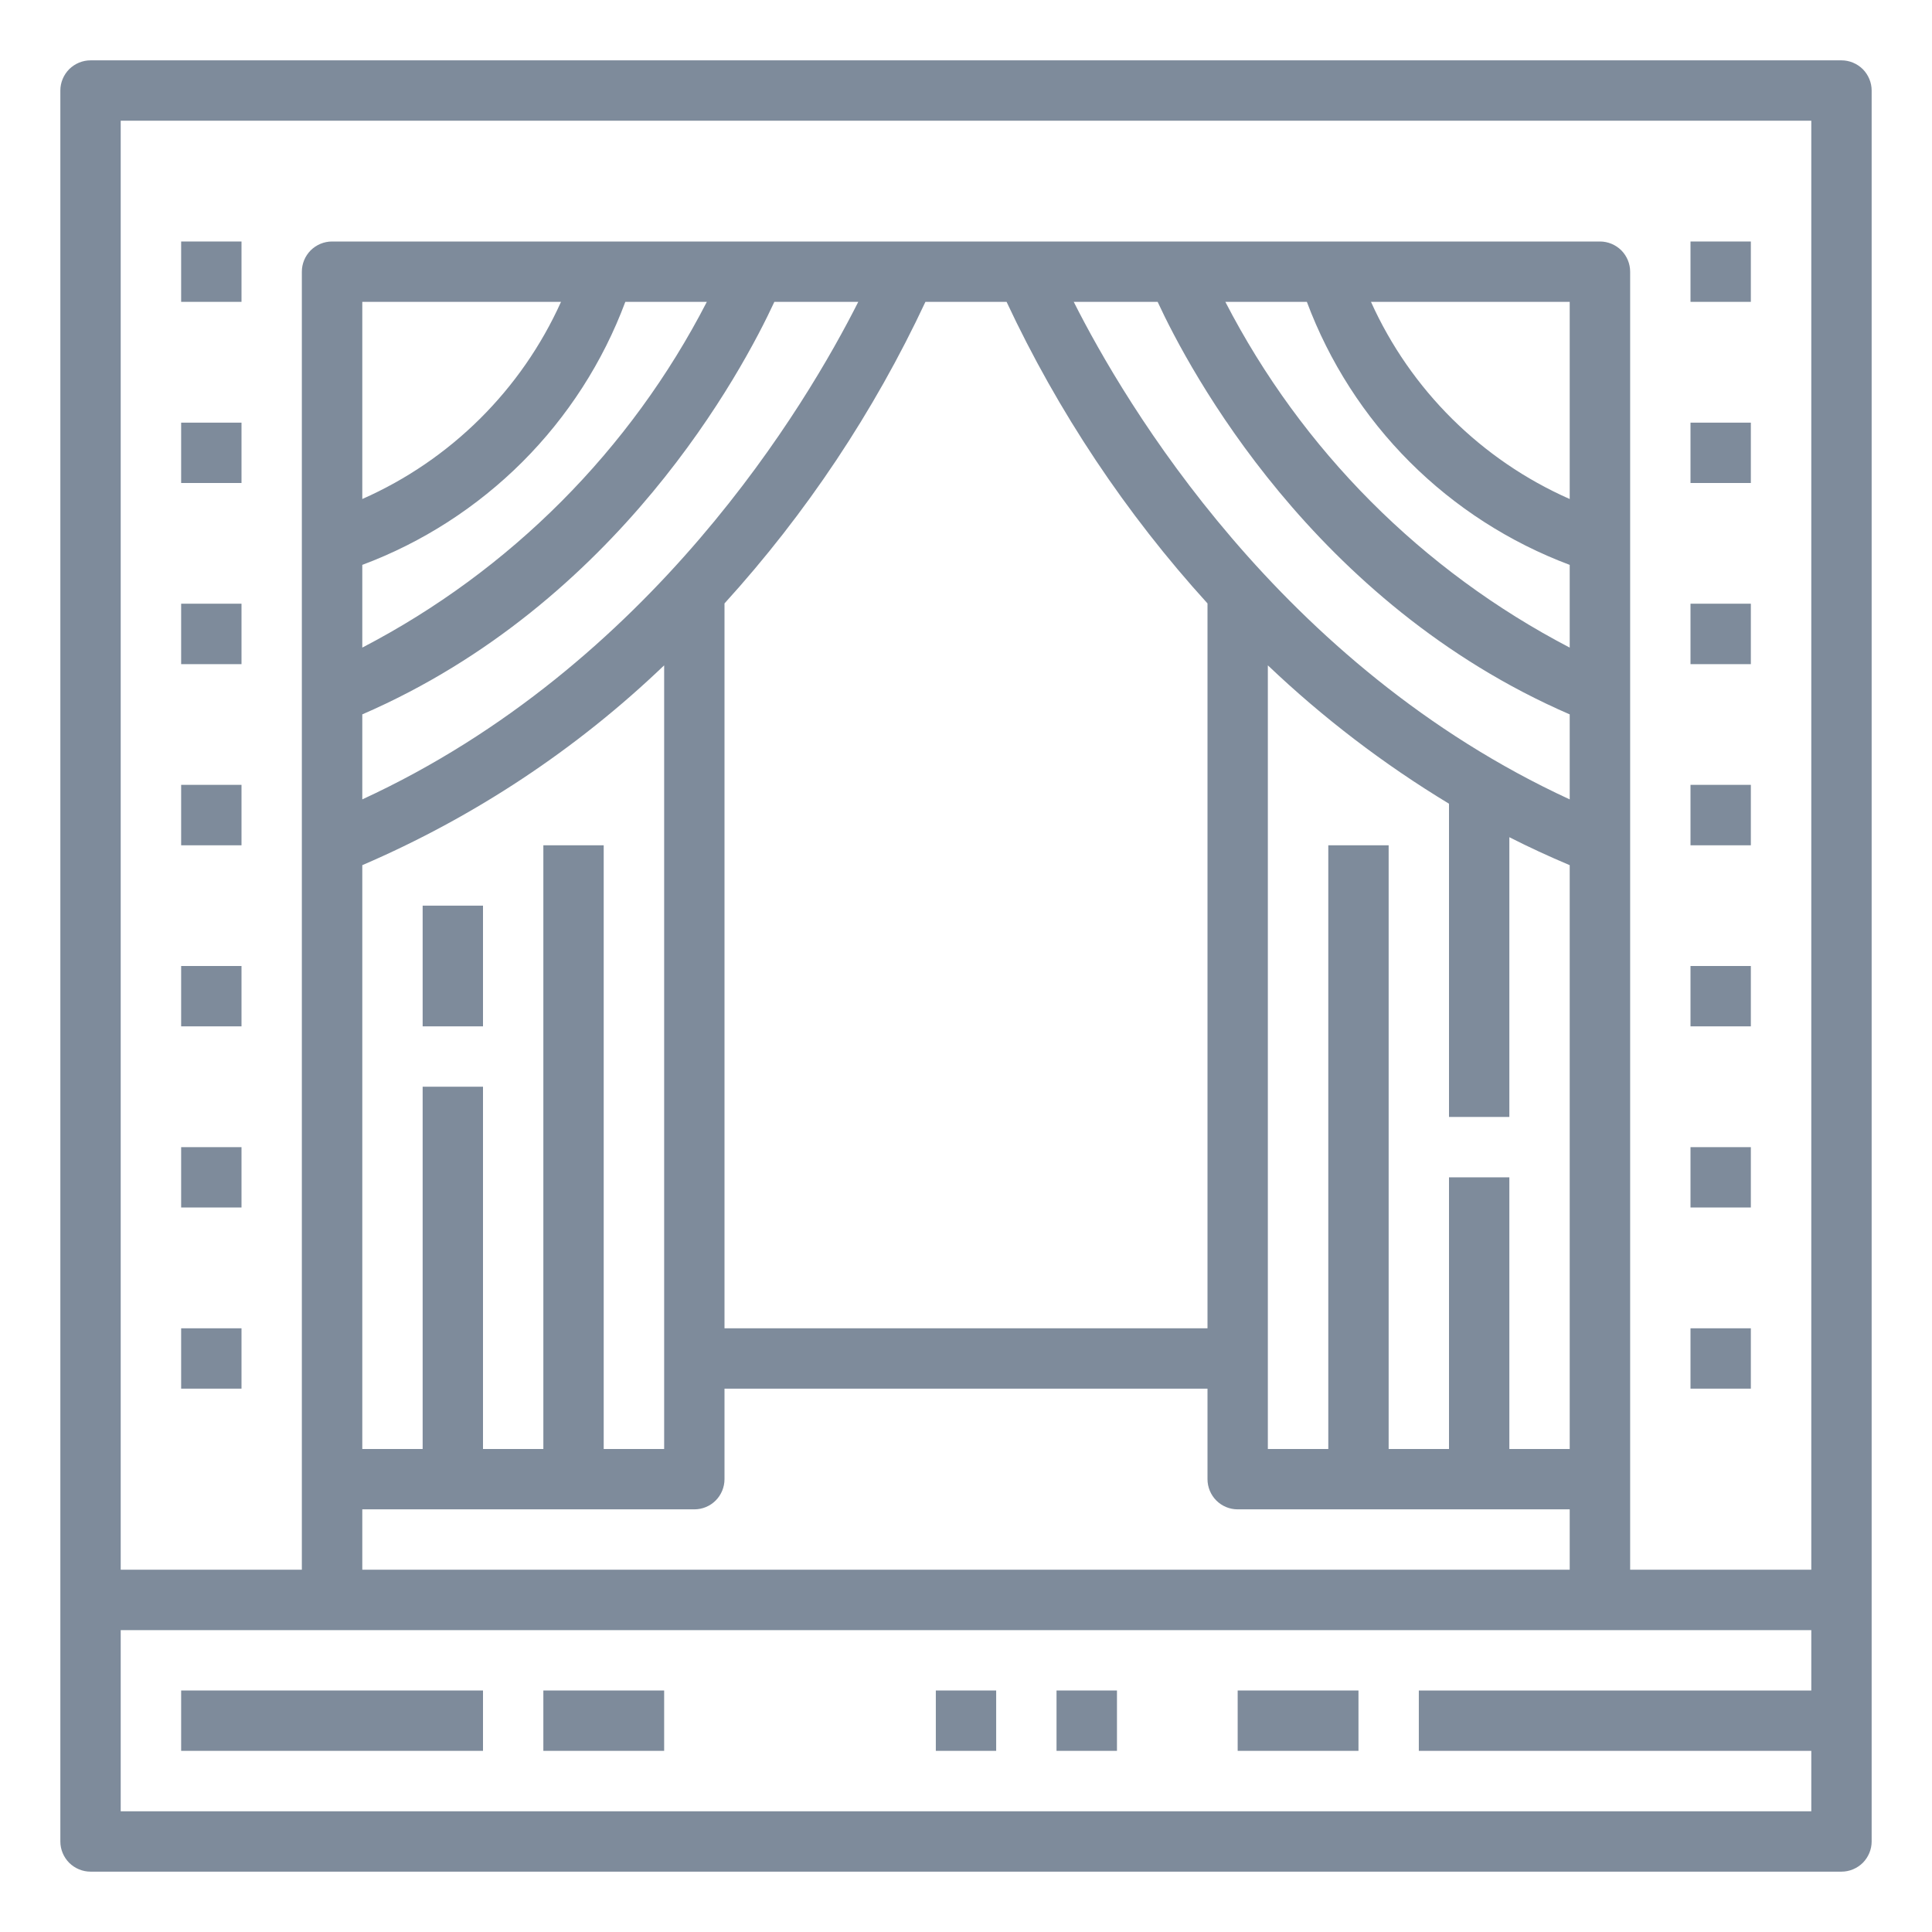 <svg width="21" height="21" viewBox="0 0 21 21" fill="none" xmlns="http://www.w3.org/2000/svg">
<path d="M20.016 0.656H0.984C0.897 0.656 0.814 0.691 0.752 0.752C0.691 0.814 0.656 0.897 0.656 0.984V20.016C0.656 20.103 0.691 20.186 0.752 20.248C0.814 20.309 0.897 20.344 0.984 20.344H20.016C20.103 20.344 20.186 20.309 20.248 20.248C20.309 20.186 20.344 20.103 20.344 20.016V0.984C20.344 0.897 20.309 0.814 20.248 0.752C20.186 0.691 20.103 0.656 20.016 0.656ZM19.688 18.375H15.422V19.031H19.688V19.688H1.312V17.719H19.688V18.375ZM6.797 3.281H7.683C6.854 4.891 5.545 6.204 3.938 7.039V6.14C4.591 5.896 5.184 5.514 5.678 5.021C6.171 4.528 6.553 3.935 6.797 3.281ZM3.938 5.424V3.281H6.098C5.667 4.238 4.897 5.001 3.938 5.424ZM8.417 3.281H9.329C8.773 4.384 7.089 7.236 3.938 8.689V7.765C6.727 6.556 8.072 4.026 8.417 3.281ZM17.062 6.14V7.039C15.457 6.203 14.149 4.89 13.319 3.281H14.205C14.449 3.934 14.83 4.528 15.323 5.021C15.816 5.514 16.409 5.895 17.062 6.14ZM14.902 3.281H17.062V5.424C16.103 5.001 15.333 4.238 14.902 3.281ZM17.062 7.765V8.689C13.912 7.236 12.227 4.384 11.671 3.281H12.583C12.928 4.026 14.273 6.556 17.062 7.765ZM15.75 12.797V15.75H15.094V9.188H14.438V15.75H13.781V7.232C14.381 7.803 15.041 8.307 15.75 8.736V12.141H16.406V9.1C16.618 9.208 16.837 9.309 17.062 9.404V15.75H16.406V12.797H15.75ZM13.125 6.559V14.438H7.875V6.559C8.763 5.582 9.499 4.477 10.059 3.281H10.941C11.501 4.477 12.237 5.582 13.125 6.559ZM7.219 7.232V15.75H6.562V9.188H5.906V15.75H5.25V11.812H4.594V15.75H3.938V9.404C5.152 8.882 6.264 8.147 7.219 7.232ZM7.547 16.406C7.634 16.406 7.717 16.372 7.779 16.31C7.84 16.249 7.875 16.165 7.875 16.078V15.094H13.125V16.078C13.125 16.165 13.16 16.249 13.221 16.31C13.283 16.372 13.366 16.406 13.453 16.406H17.062V17.062H3.938V16.406H7.547ZM19.688 17.062H17.719V2.953C17.719 2.866 17.684 2.783 17.623 2.721C17.561 2.66 17.478 2.625 17.391 2.625H3.609C3.522 2.625 3.439 2.66 3.377 2.721C3.316 2.783 3.281 2.866 3.281 2.953V17.062H1.312V1.312H19.688V17.062Z" fill="#7E8B9B"/>
<path d="M4.594 9.844H5.25V11.156H4.594V9.844Z" fill="#7E8B9B"/>
<path d="M1.969 18.375H5.25V19.031H1.969V18.375Z" fill="#7E8B9B"/>
<path d="M5.906 18.375H7.219V19.031H5.906V18.375Z" fill="#7E8B9B"/>
<path d="M10.172 18.375H10.828V19.031H10.172V18.375Z" fill="#7E8B9B"/>
<path d="M11.484 18.375H12.141V19.031H11.484V18.375Z" fill="#7E8B9B"/>
<path d="M13.453 18.375H14.766V19.031H13.453V18.375Z" fill="#7E8B9B"/>
<path d="M1.969 2.625H2.625V3.281H1.969V2.625Z" fill="#7E8B9B"/>
<path d="M1.969 4.594H2.625V5.25H1.969V4.594Z" fill="#7E8B9B"/>
<path d="M1.969 6.562H2.625V7.219H1.969V6.562Z" fill="#7E8B9B"/>
<path d="M1.969 8.531H2.625V9.188H1.969V8.531Z" fill="#7E8B9B"/>
<path d="M1.969 10.5H2.625V11.156H1.969V10.5Z" fill="#7E8B9B"/>
<path d="M1.969 12.469H2.625V13.125H1.969V12.469Z" fill="#7E8B9B"/>
<path d="M1.969 14.438H2.625V15.094H1.969V14.438Z" fill="#7E8B9B"/>
<path d="M18.375 2.625H19.031V3.281H18.375V2.625Z" fill="#7E8B9B"/>
<path d="M18.375 4.594H19.031V5.25H18.375V4.594Z" fill="#7E8B9B"/>
<path d="M18.375 6.562H19.031V7.219H18.375V6.562Z" fill="#7E8B9B"/>
<path d="M18.375 8.531H19.031V9.188H18.375V8.531Z" fill="#7E8B9B"/>
<path d="M18.375 10.5H19.031V11.156H18.375V10.5Z" fill="#7E8B9B"/>
<path d="M18.375 12.469H19.031V13.125H18.375V12.469Z" fill="#7E8B9B"/>
<path d="M18.375 14.438H19.031V15.094H18.375V14.438Z" fill="#7E8B9B"/>
</svg>
